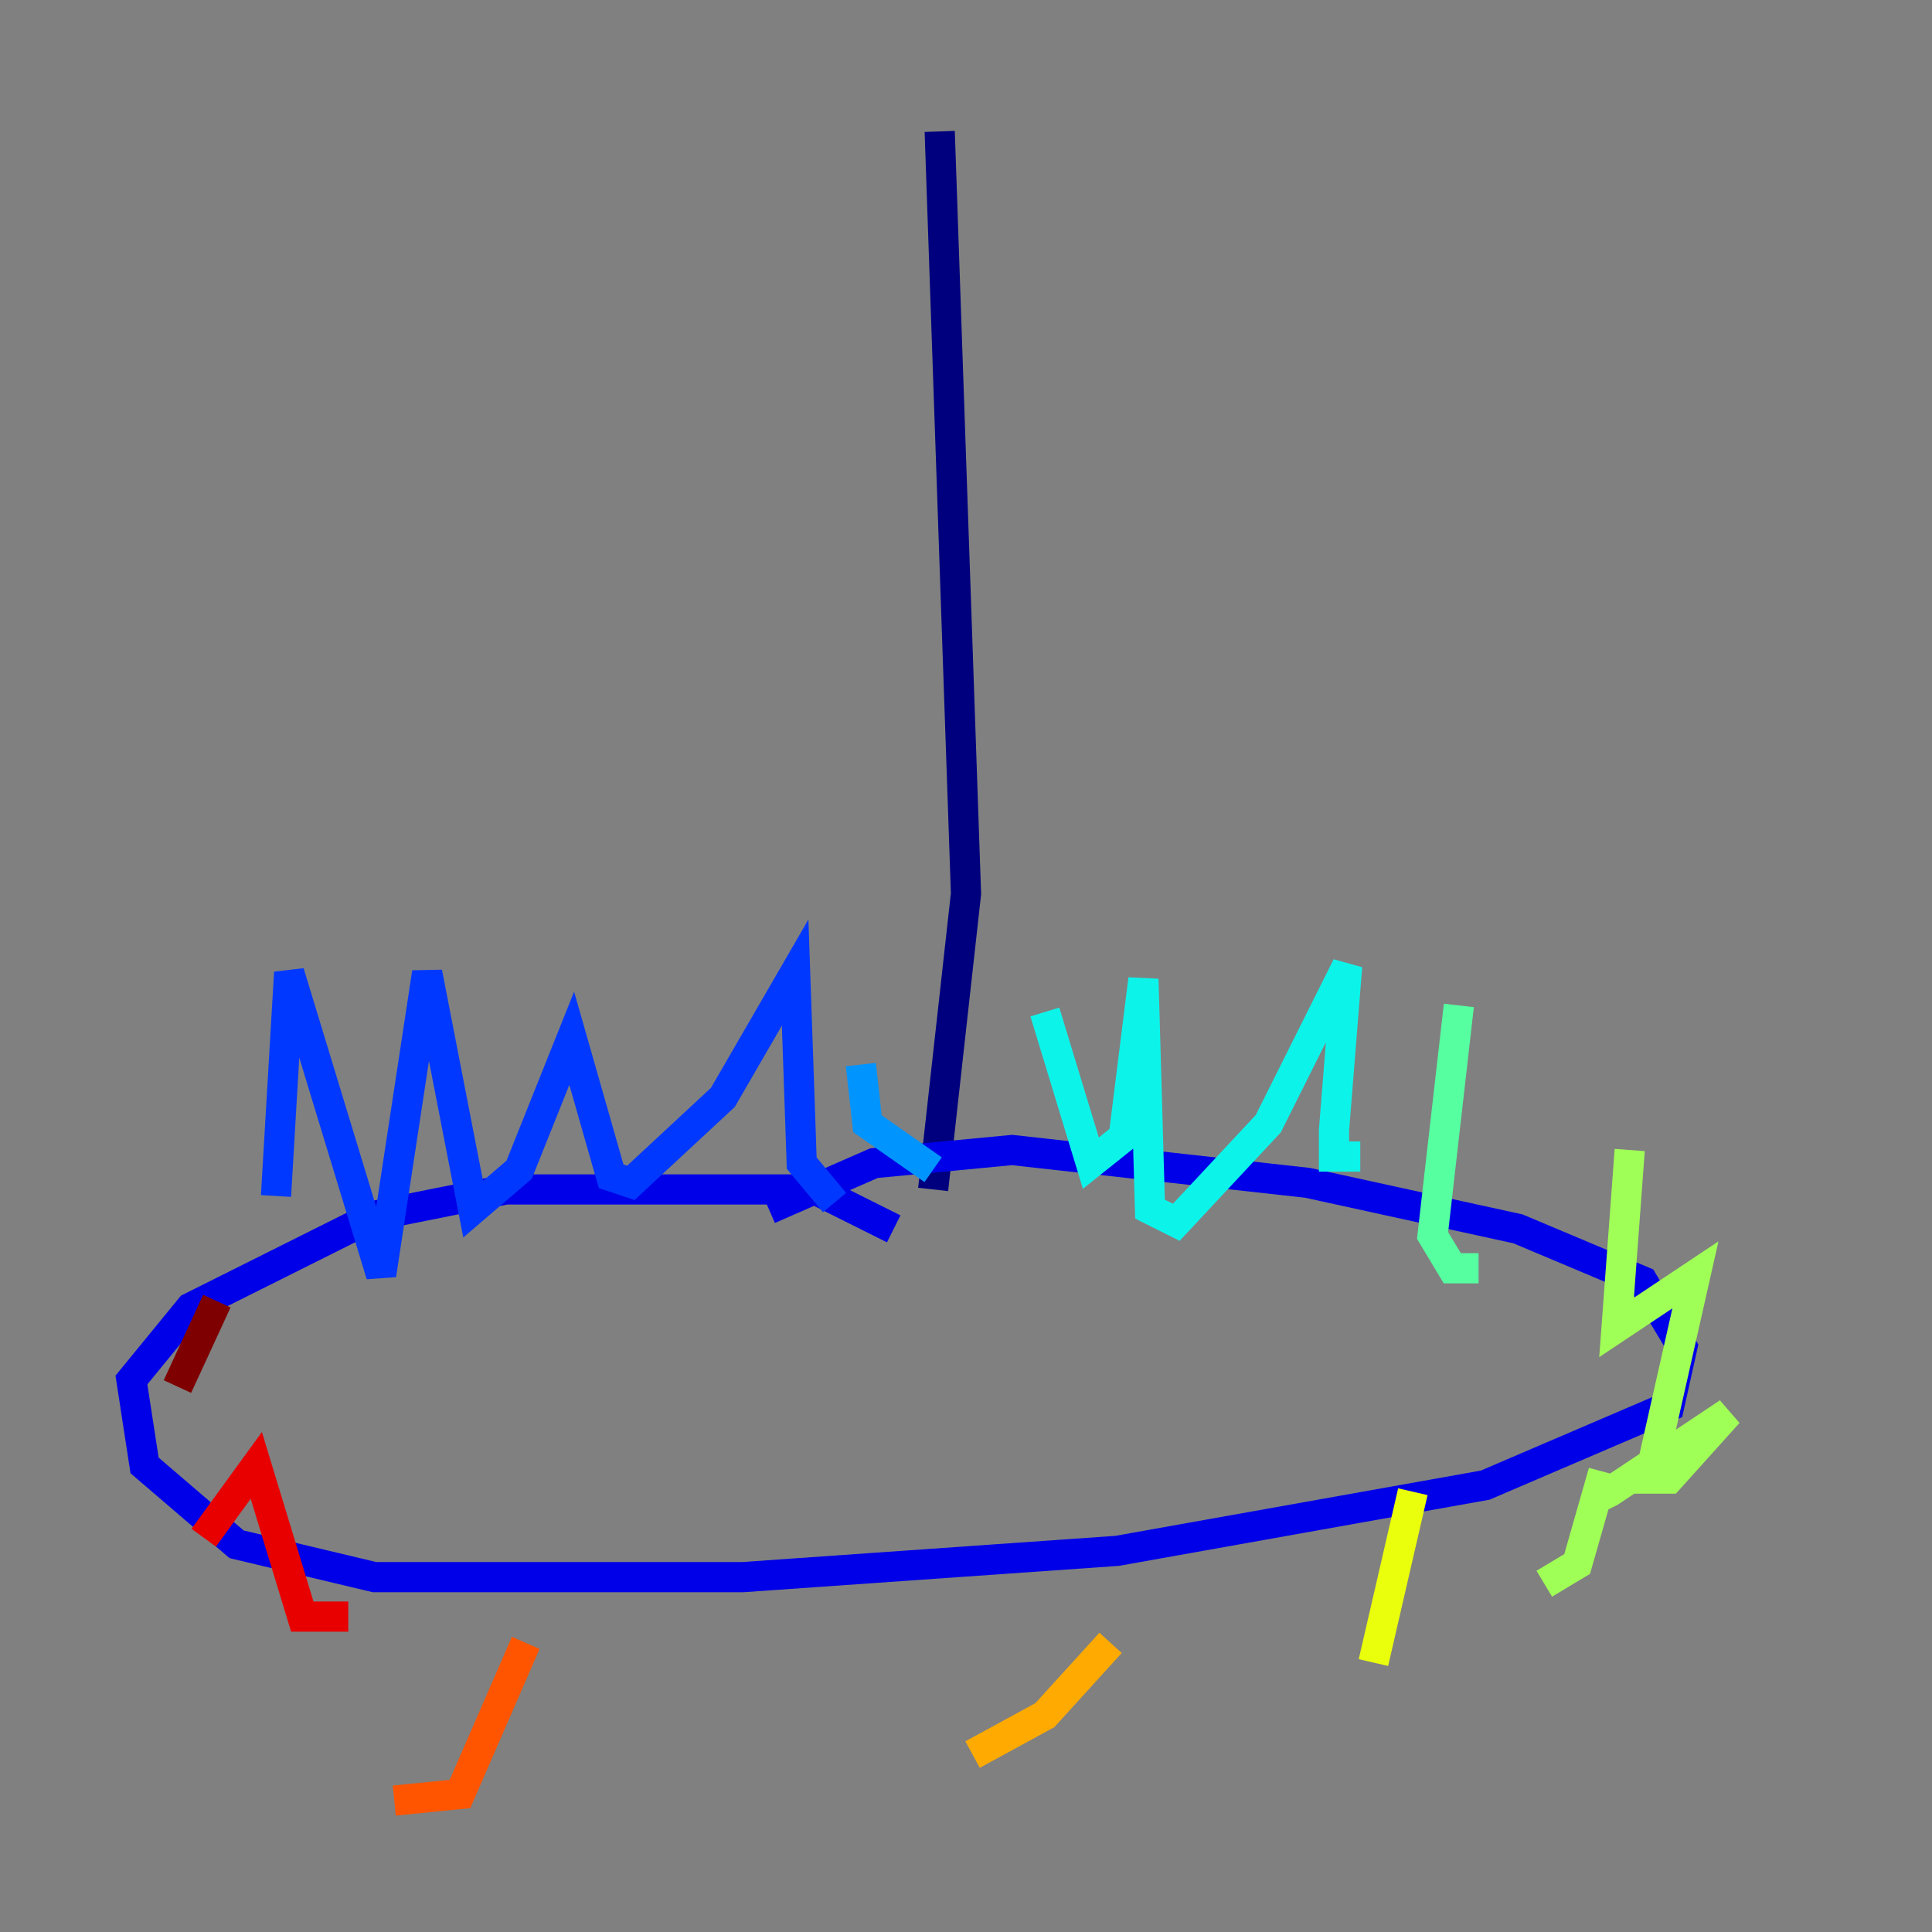 <?xml version="1.0" encoding="utf-8" ?>
<svg baseProfile="tiny" height="128" version="1.2" viewBox="0,0,128,128" width="128" xmlns="http://www.w3.org/2000/svg" xmlns:ev="http://www.w3.org/2001/xml-events" xmlns:xlink="http://www.w3.org/1999/xlink"><rect x="0" y="0" width="128" height="128" fill="#808080" stroke="none"/><defs /><polyline fill="none" points="62.258,8.707 64.0,59.211 61.823,78.803" stroke="#00007f" stroke-width="2" /><polyline fill="none" points="59.211,81.415 53.986,78.803 33.524,78.803 24.816,80.544 12.626,86.639 8.707,91.429 9.578,97.088 15.674,102.313 24.816,104.49 49.197,104.49 74.014,102.748 98.395,98.395 110.585,93.17 111.456,89.252 108.844,84.898 100.571,81.415 86.639,78.367 67.048,76.191 57.905,77.061 50.939,80.109" stroke="#0000e8" stroke-width="2" /><polyline fill="none" points="18.286,79.238 19.157,64.435 25.252,84.463 28.299,64.435 31.347,80.109 34.395,77.497 37.878,68.789 40.49,77.932 41.796,78.367 47.891,72.707 52.68,64.435 53.116,77.061 55.292,79.674" stroke="#0038ff" stroke-width="2" /><polyline fill="none" points="57.034,70.531 57.469,74.449 61.823,77.497" stroke="#0094ff" stroke-width="2" /><polyline fill="none" points="69.225,67.048 72.272,77.061 74.449,75.32 75.755,64.871 76.191,80.109 77.932,80.98 84.027,74.449 89.252,64.0 88.381,74.884 88.381,76.626 90.122,76.626" stroke="#0cf4ea" stroke-width="2" /><polyline fill="none" points="96.653,66.612 94.912,81.85 96.218,84.027 97.959,84.027" stroke="#56ffa0" stroke-width="2" /><polyline fill="none" points="107.973,76.191 107.102,87.946 112.326,84.463 109.279,97.959 110.585,97.959 114.503,93.605 106.667,98.83 105.796,99.265 106.231,97.524 104.49,103.619 102.313,104.925" stroke="#a0ff56" stroke-width="2" /><polyline fill="none" points="93.605,98.83 90.993,110.15" stroke="#eaff0c" stroke-width="2" /><polyline fill="none" points="73.578,108.844 69.225,113.633 64.435,116.245" stroke="#ffaa00" stroke-width="2" /><polyline fill="none" points="34.83,108.844 30.476,118.857 26.122,119.293" stroke="#ff5500" stroke-width="2" /><polyline fill="none" points="23.075,107.102 20.027,107.102 16.98,97.088 13.497,101.878" stroke="#e80000" stroke-width="2" /><polyline fill="none" points="14.367,86.204 11.755,91.864" stroke="#7f0000" stroke-width="2" /></svg>